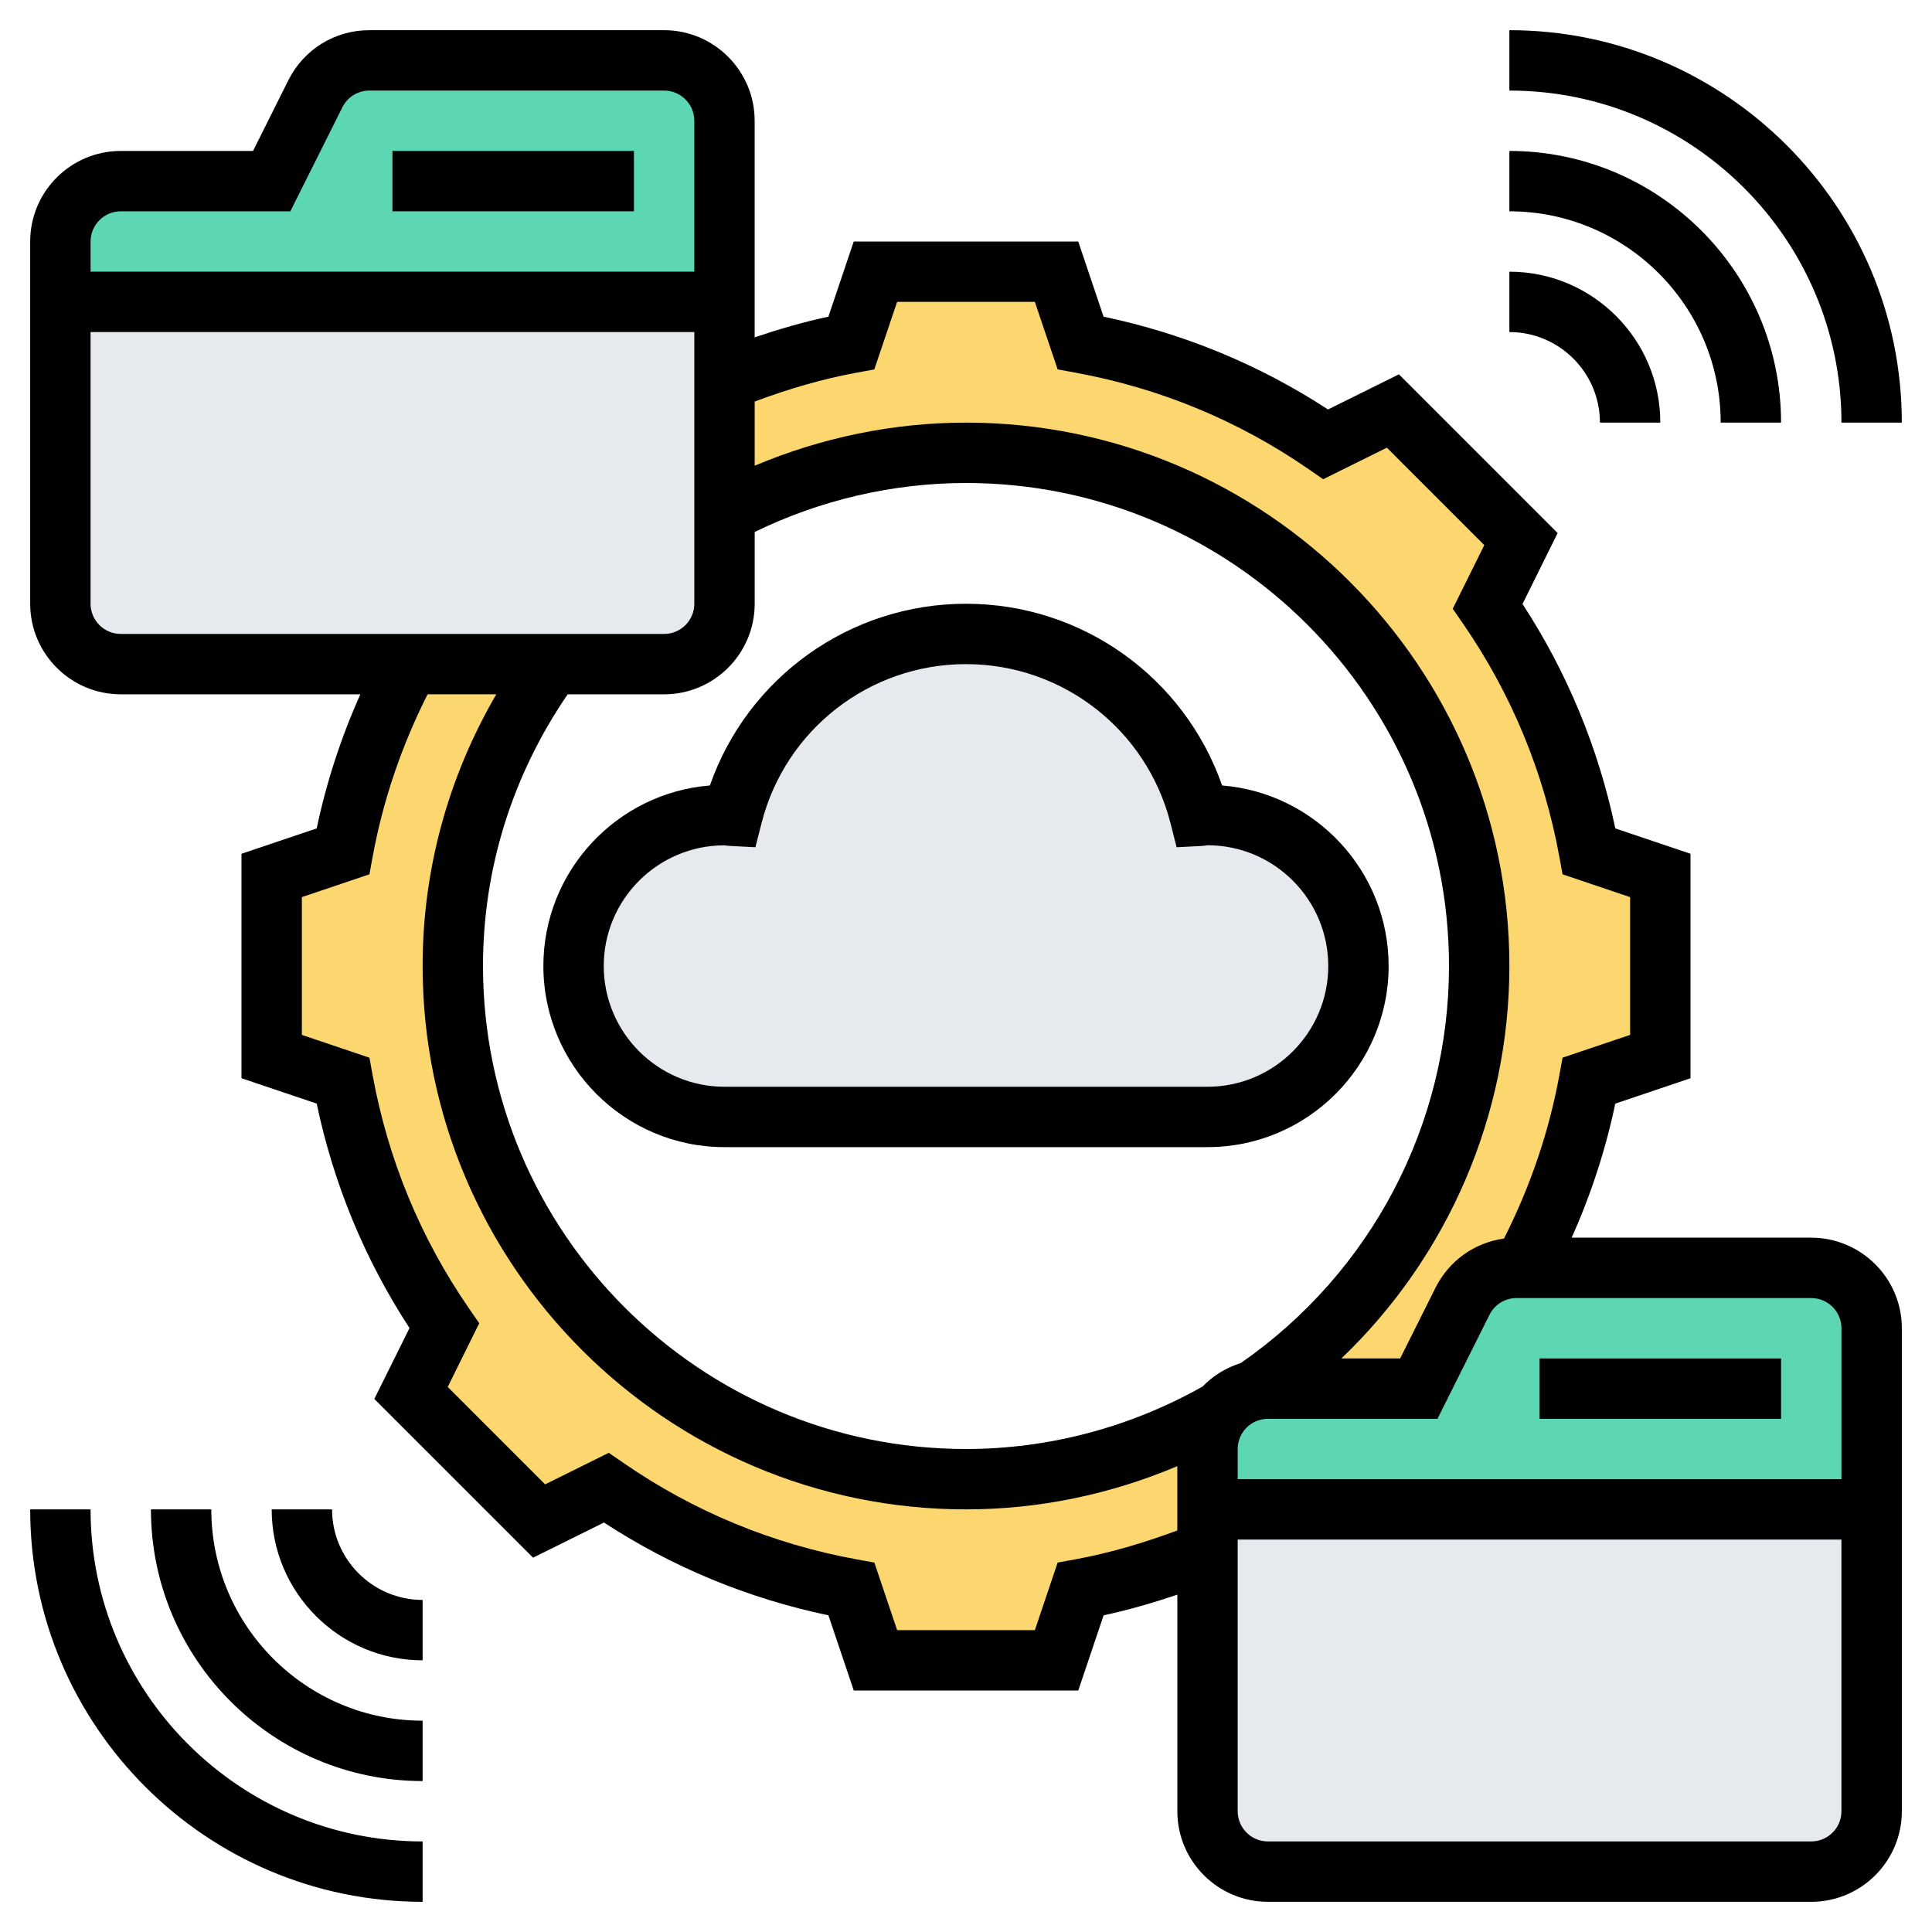 <svg id="Layer_5" enable-background="new 0 0 64 64" height="512" viewBox="0 0 64 64" width="512" xmlns="http://www.w3.org/2000/svg"><g><g><g><path d="m40 50v1.41c-1.34.55-2.74.96-4.2 1.23l-.8 2.36h-6l-.8-2.36c-2.97-.54-5.72-1.7-8.12-3.36l-2.22 1.1-4.24-4.24 1.1-2.22c-1.66-2.4-2.82-5.15-3.36-8.12l-2.36-.8v-6l2.36-.8c.4-2.2 1.15-4.29 2.18-6.2h4.73c-2.05 2.81-3.27 6.26-3.27 10 0 9.39 7.61 17 17 17 3.09 0 5.97-.84 8.46-2.27-.29.35-.46.79-.46 1.27z" fill="#fcd770"/></g><g><path d="m48.45 43.11-1.45 2.89h-5c-.15 0-.29.02-.43.05 4.48-3.06 7.43-8.21 7.43-14.05 0-9.39-7.61-17-17-17-2.89 0-5.62.73-8 2v-4.41c1.34-.55 2.74-.96 4.2-1.23l.8-2.36h6l.8 2.36c2.97.54 5.72 1.7 8.12 3.36l2.22-1.1 4.24 4.24-1.1 2.22c1.66 2.4 2.82 5.15 3.36 8.12l2.36.8v6l-2.36.8c-.4 2.2-1.15 4.29-2.18 6.2h-.22c-.76 0-1.45.43-1.79 1.11z" fill="#fcd770"/></g><g><path d="m24 4v6h-22v-2c0-1.1.9-2 2-2h5l1.45-2.89c.34-.68 1.03-1.11 1.79-1.11h9.76c1.1 0 2 .9 2 2z" fill="#5cd6b3"/></g><g><path d="m62 44v6h-22v-2c0-.48.17-.92.46-1.27 0 0 0-.01.01-.01.28-.33.66-.58 1.1-.67.14-.03.28-.05.43-.05h5l1.45-2.89c.34-.68 1.03-1.11 1.79-1.11h.22 9.54c1.1 0 2 .9 2 2z" fill="#5cd6b3"/></g><g><path d="m24 17v3c0 1.1-.9 2-2 2h-3.73-4.73-9.54c-1.1 0-2-.9-2-2v-10h22v2.59z" fill="#e6e9ed"/></g><g><path d="m62 50v10c0 1.1-.9 2-2 2h-18c-1.1 0-2-.9-2-2v-8.59-1.41z" fill="#e6e9ed"/></g><g><path d="m40 27c2.76 0 5 2.24 5 5s-2.24 5-5 5h-16c-2.76 0-5-2.24-5-5s2.24-5 5-5c.09 0 .17.02.26.03.88-3.47 4-6.03 7.74-6.03s6.86 2.56 7.74 6.03c.09-.01.17-.03.26-.03z" fill="#e6e9ed"/></g></g><g><path d="m24 38h16c3.309 0 6-2.691 6-6 0-3.146-2.433-5.733-5.516-5.98-1.252-3.582-4.635-6.02-8.484-6.02s-7.232 2.438-8.484 6.02c-3.083.247-5.516 2.834-5.516 5.98 0 3.309 2.691 6 6 6zm-.004-9.997h.006c.067.009.134.018.204.021l.818.042.202-.794c.788-3.104 3.574-5.272 6.774-5.272s5.986 2.168 6.775 5.272l.202.794.818-.042c.069-.003.136-.011.205-.024 2.206 0 4 1.794 4 4s-1.794 4-4 4h-16c-2.206 0-4-1.794-4-4 0-2.204 1.791-3.997 3.996-3.997z"/><path d="m51 45h8v2h-8z"/><path d="m13 5h8v2h-8z"/><path d="m60 41h-7.937c.638-1.423 1.123-2.909 1.446-4.441l2.491-.841v-7.436l-2.491-.84c-.561-2.668-1.593-5.164-3.074-7.435l1.164-2.349-5.258-5.258-2.349 1.164c-2.271-1.481-4.767-2.513-7.435-3.074l-.839-2.49h-7.437l-.84 2.491c-.827.175-1.639.414-2.442.683v-7.174c0-1.654-1.346-3-3-3h-9.764c-1.143 0-2.171.635-2.683 1.658l-1.17 2.342h-4.382c-1.654 0-3 1.346-3 3v12c0 1.654 1.346 3 3 3h7.937c-.638 1.423-1.123 2.91-1.446 4.442l-2.491.84v7.436l2.491.84c.561 2.669 1.593 5.164 3.074 7.436l-1.165 2.348 5.258 5.258 2.349-1.164c2.273 1.482 4.769 2.514 7.435 3.073l.84 2.491h7.437l.84-2.491c.826-.175 1.638-.414 2.442-.684v7.175c0 1.654 1.346 3 3 3h18c1.654 0 3-1.346 3-3v-16c-.001-1.654-1.347-3-3.001-3zm1 3v5h-20v-1c0-.552.449-1 1-1h5.618l1.724-3.447c.17-.341.513-.553.894-.553h9.764c.551 0 1 .448 1 1zm-39-21c1.654 0 3-1.346 3-3v-2.378c2.172-1.058 4.577-1.622 7-1.622 8.822 0 16 7.178 16 16 0 5.251-2.578 10.157-6.898 13.153-.485.154-.919.418-1.264.777-2.397 1.352-5.102 2.07-7.838 2.07-8.822 0-16-7.178-16-16 0-3.23.975-6.327 2.805-9zm6.384-10.656.579-.106.755-2.238h4.563l.755 2.237.579.106c2.803.513 5.404 1.588 7.733 3.197l.484.335 2.11-1.045 3.227 3.227-1.045 2.11.335.484c1.608 2.328 2.684 4.93 3.197 7.733l.106.579 2.238.755v4.564l-2.238.754-.106.58c-.346 1.891-.971 3.706-1.835 5.413-.973.134-1.819.732-2.268 1.629l-1.171 2.342h-1.946c3.522-3.37 5.564-8.047 5.564-13 0-9.925-8.075-18-18-18-2.404 0-4.792.495-7 1.427v-2.126c1.102-.41 2.232-.747 3.384-.957zm-24.384-5.344h5.618l1.724-3.447c.17-.341.513-.553.894-.553h9.764c.551 0 1 .449 1 1v5h-20v-1c0-.551.449-1 1-1zm-1 13v-9h20v9c0 .551-.449 1-1 1h-18c-.551 0-1-.449-1-1zm32.616 31.656-.58.105-.754 2.239h-4.563l-.755-2.238-.58-.105c-2.8-.512-5.401-1.587-7.732-3.197l-.485-.334-2.109 1.045-3.227-3.227 1.045-2.11-.335-.484c-1.608-2.328-2.684-4.93-3.197-7.732l-.106-.58-2.238-.756v-4.564l2.238-.755.106-.58c.344-1.88.964-3.685 1.821-5.384h2.276c-1.595 2.738-2.441 5.812-2.441 9.001 0 9.925 8.075 18 18 18 2.404 0 4.787-.494 7-1.432v2.13c-1.103.411-2.233.747-3.384.958zm24.384 9.344h-18c-.551 0-1-.448-1-1v-9h20v9c0 .552-.449 1-1 1z"/><path d="m11 50h-2c0 2.757 2.243 5 5 5v-2c-1.654 0-3-1.346-3-3z"/><path d="m7 50h-2c0 4.963 4.038 9 9 9v-2c-3.86 0-7-3.141-7-7z"/><path d="m3 50h-2c0 7.168 5.832 13 13 13v-2c-6.065 0-11-4.935-11-11z"/><path d="m53 14h2c0-2.757-2.243-5-5-5v2c1.654 0 3 1.346 3 3z"/><path d="m57 14h2c0-4.962-4.038-9-9-9v2c3.86 0 7 3.14 7 7z"/><path d="m61 14h2c0-7.168-5.832-13-13-13v2c6.065 0 11 4.935 11 11z"/></g></g></svg>